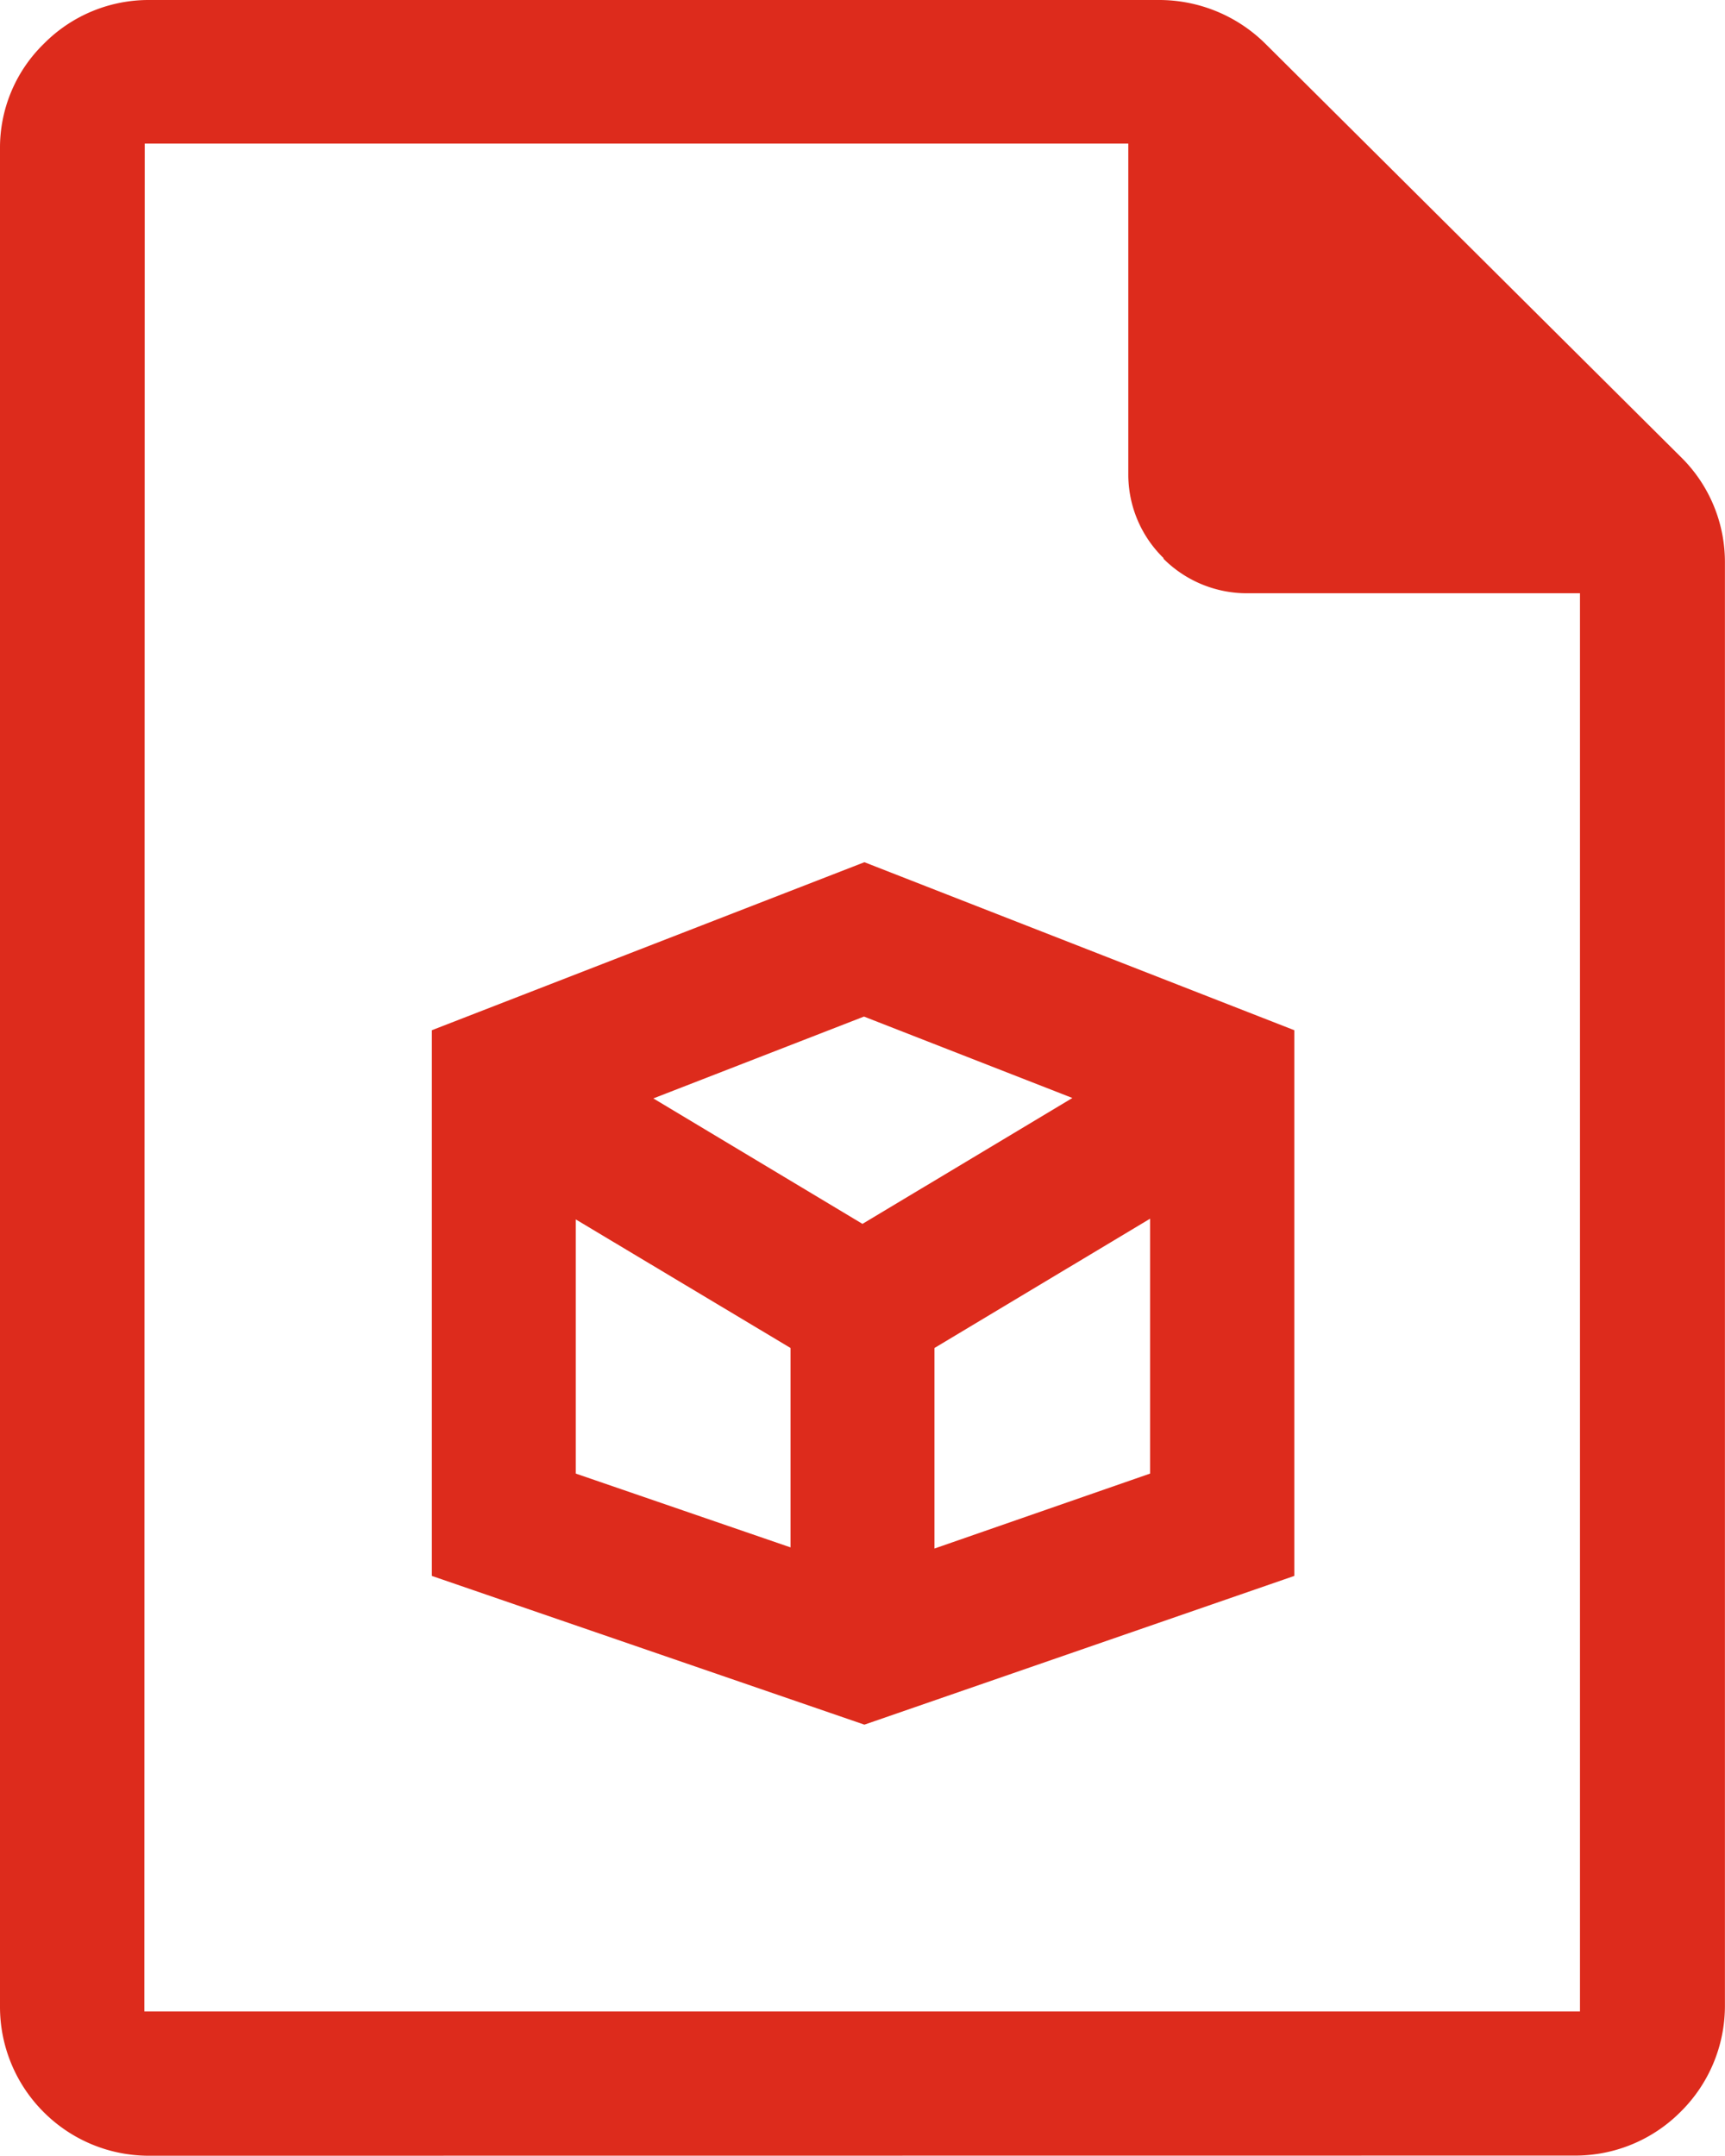 <svg xmlns="http://www.w3.org/2000/svg" width="24.003" height="30" viewBox="0 0 24.003 30">
  <path id="Path_348" data-name="Path 348" d="M-15463.92-20752a2.066,2.066,0,0,1-1.471-.605,2.068,2.068,0,0,1-.61-1.471v-25.854a2.019,2.019,0,0,1,.61-1.461,2.049,2.049,0,0,1,1.466-.609h14.066a2.1,2.1,0,0,1,1.466.609l5.778,5.748a2.049,2.049,0,0,1,.616,1.465v20.1a2.074,2.074,0,0,1-.621,1.471,2.066,2.066,0,0,1-1.471.605Zm-.072-2.008h19.976v-19.736h-4.627a1.641,1.641,0,0,1-1.168-.48l0-.01a1.625,1.625,0,0,1-.49-1.168v-4.6h-13.686Zm4-6.061v-7.594l6.019-2.338,5.982,2.338v7.594l-5.982,2.07Zm6.994-3.172v2.791l3-1.043v-3.547Zm-4.991,1.748,2.988,1.027v-2.775l-2.988-1.789Zm1.079-5.221,2.91,1.746,2.921-1.752-2.9-1.133Z" transform="translate(15466.001 20782)" fill="#dd2b1c"/>
</svg>
